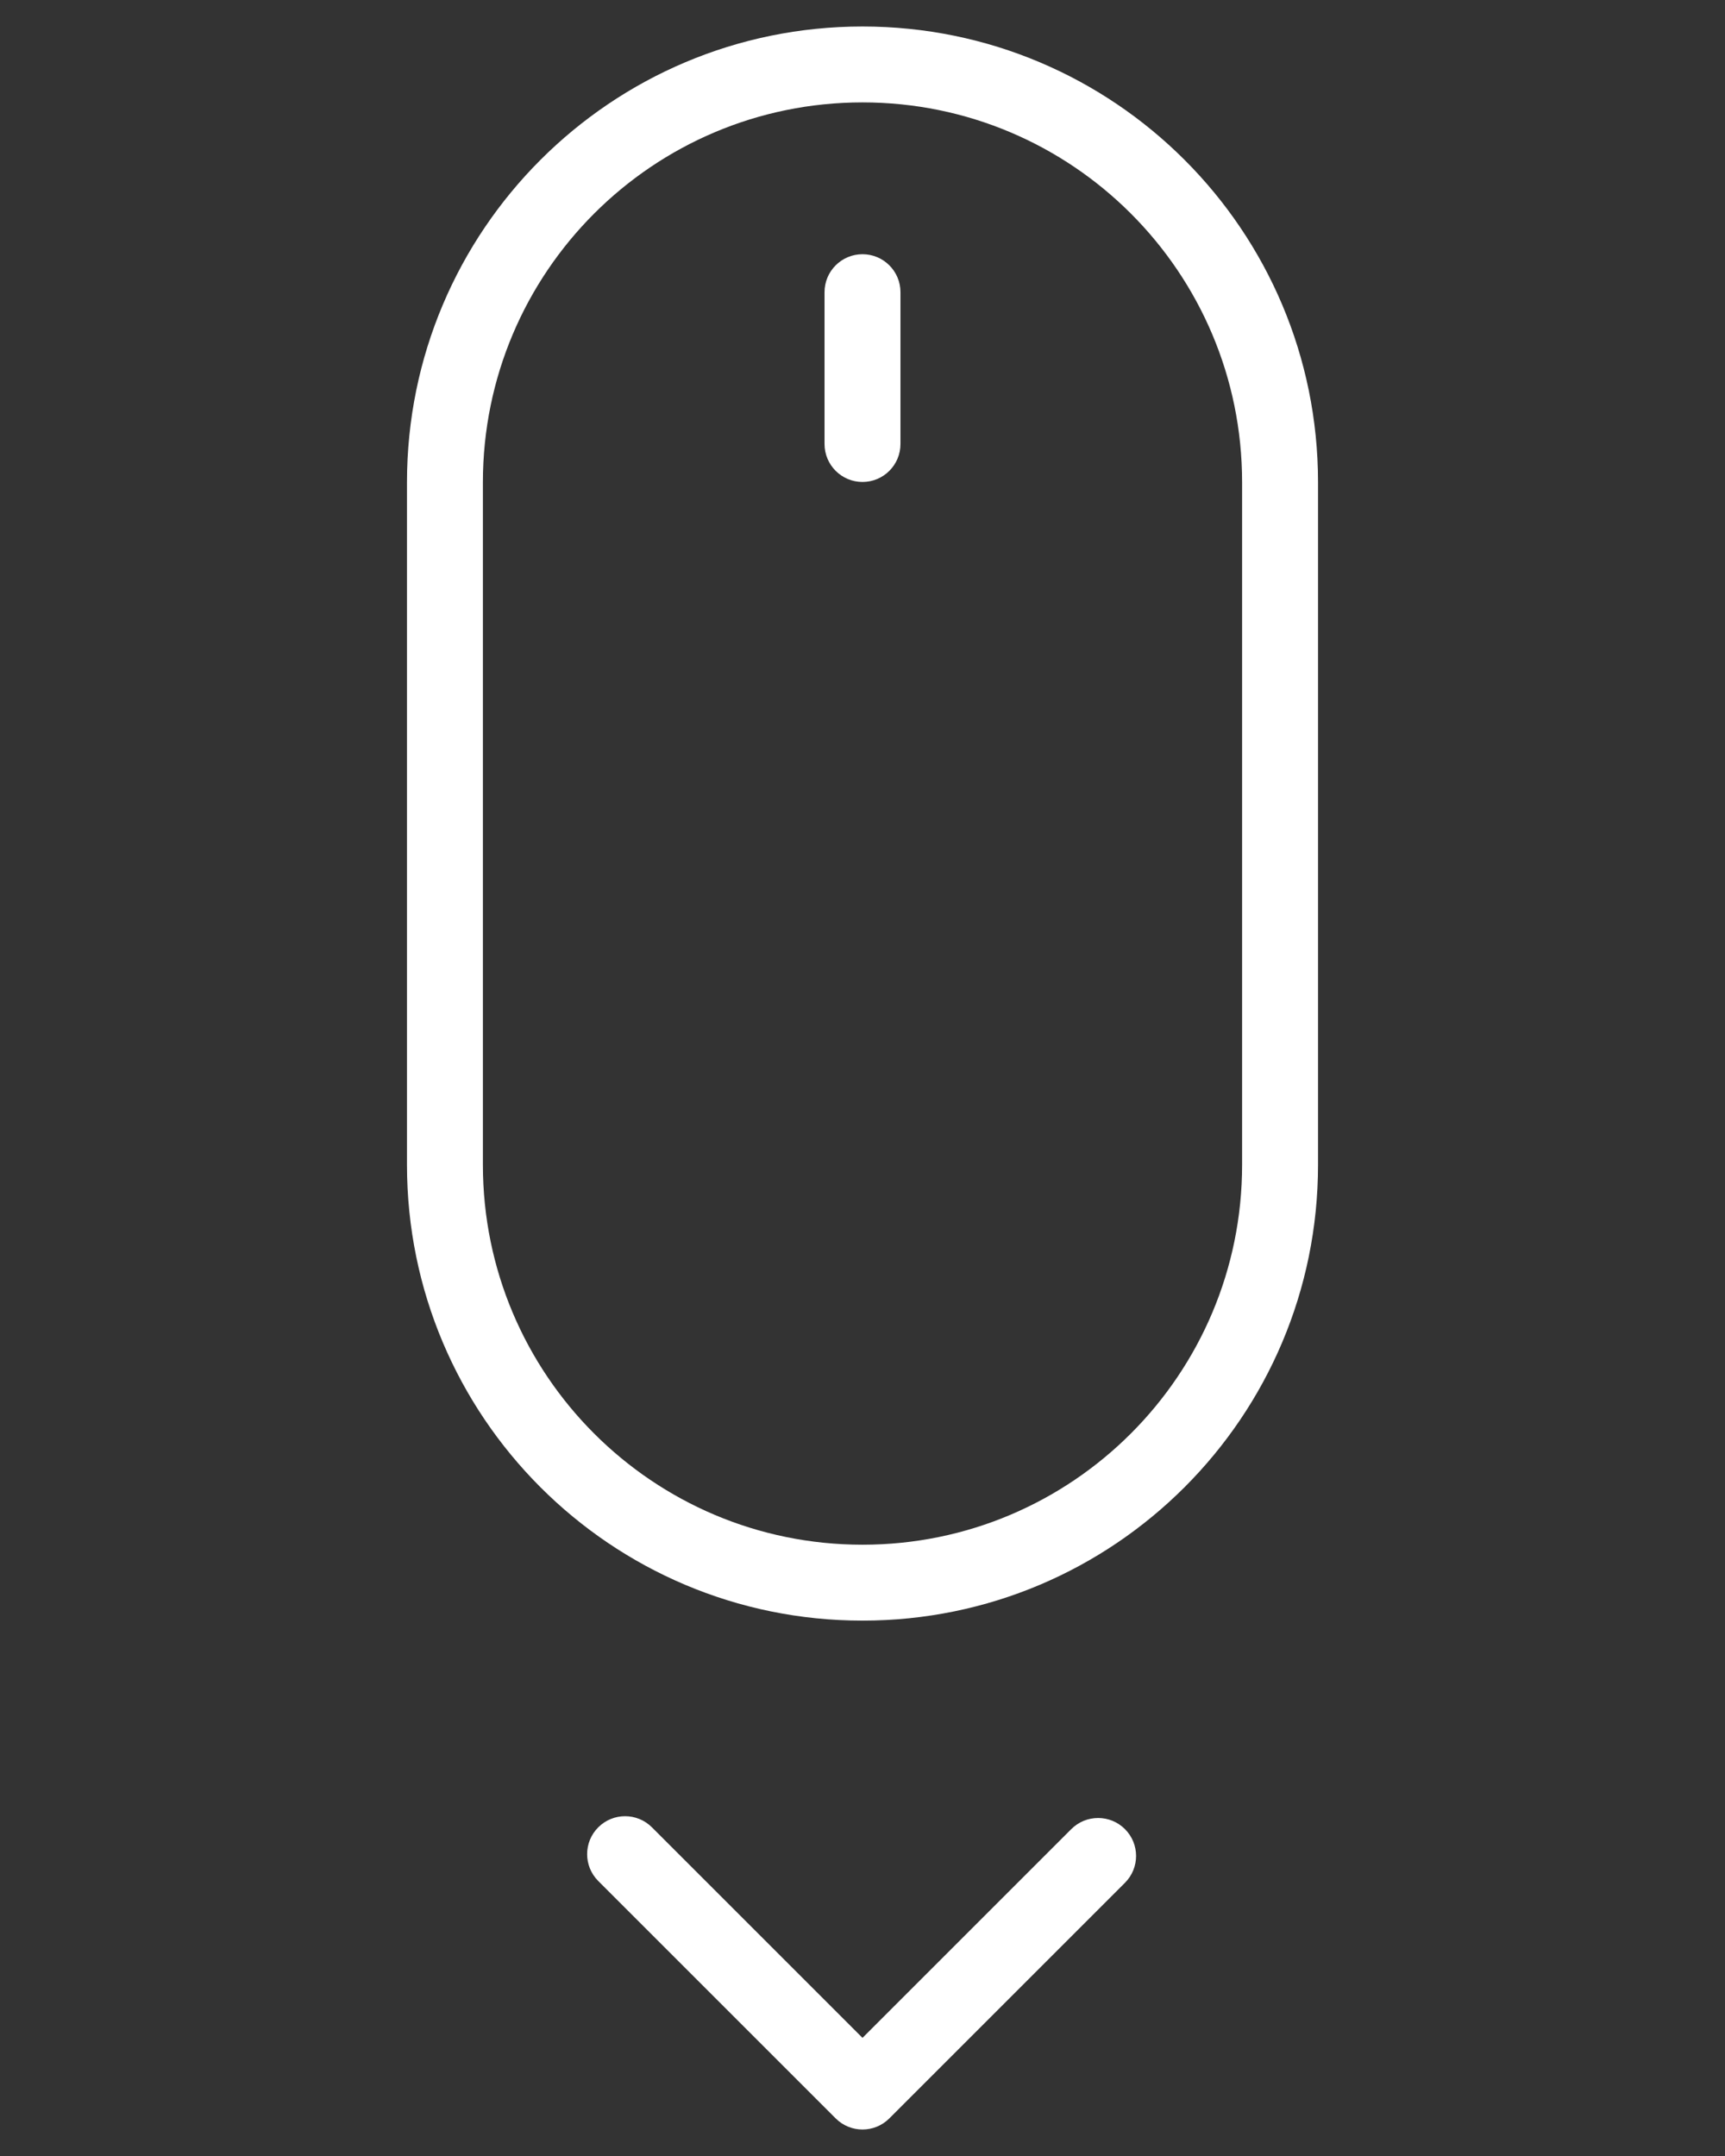 <svg xmlns="http://www.w3.org/2000/svg" width="100" height="125" style=""><rect width="100%" height="100%" fill="#333333" stroke="none"/><rect id="backgroundrect" width="100%" height="100%" x="0" y="0" fill="none" stroke="none"/>
 <title>Artboard 1 Copy 103</title>

 <desc>Created with Sketch.</desc>
 <g style="">
  <title>background</title>
  <rect fill="none" id="canvas_background" height="602" width="802" y="-1" x="-1"/>
 </g>
 <g style="" class="currentLayer">
  <title>Layer 1</title>
  <g id="svg_1" fill-rule="evenodd" fill="#ffffff" class="" fill-opacity="1">
   <g id="svg_2" fill="#ffffff" fill-opacity="1">
    <path id="svg_3" d="m27.994,27.959 l0,0 l0,39.578 c0,12.167 9.85,22.022 22.006,22.022 c12.155,0 22.006,-9.858 22.006,-22.022 l0,-39.578 c0,-12.167 -9.85,-22.022 -22.006,-22.022 c-12.155,0 -22.006,9.858 -22.006,22.022 l0,0 zm-4.401,0 c0,-14.593 11.82,-26.423 26.407,-26.423 c14.584,0 26.407,11.823 26.407,26.423 l0,39.578 c0,14.593 -11.82,26.423 -26.407,26.423 c-14.584,0 -26.407,-11.823 -26.407,-26.423 l0,-39.578 l0,0 z" fill="#ffffff" fill-opacity="1"/>
    <path id="svg_4" d="m47.799,16.94 l0,8.802 c0,1.215 0.985,2.201 2.201,2.201 c1.215,0 2.201,-0.985 2.201,-2.201 l0,-8.802 c0,-1.215 -0.985,-2.201 -2.201,-2.201 c-1.215,0 -2.201,0.985 -2.201,2.201 l0,0 z" fill="#ffffff" fill-opacity="1"/>
    <path id="svg_5" d="m50,118.151 l12.103,-12.103 c0.859,-0.859 2.253,-0.859 3.112,0 c0.859,0.859 0.859,2.253 0,3.112 l-13.659,13.659 c-0.43,0.43 -0.993,0.645 -1.556,0.645 c-0.563,0 -1.126,-0.215 -1.556,-0.645 l-13.763,-13.763 c-0.859,-0.859 -0.859,-2.253 0,-3.112 c0.859,-0.859 2.253,-0.859 3.112,0 l12.207,12.207 z" fill="#ffffff" fill-opacity="1"/>
   </g>
  </g>
  
  
 </g>
</svg>